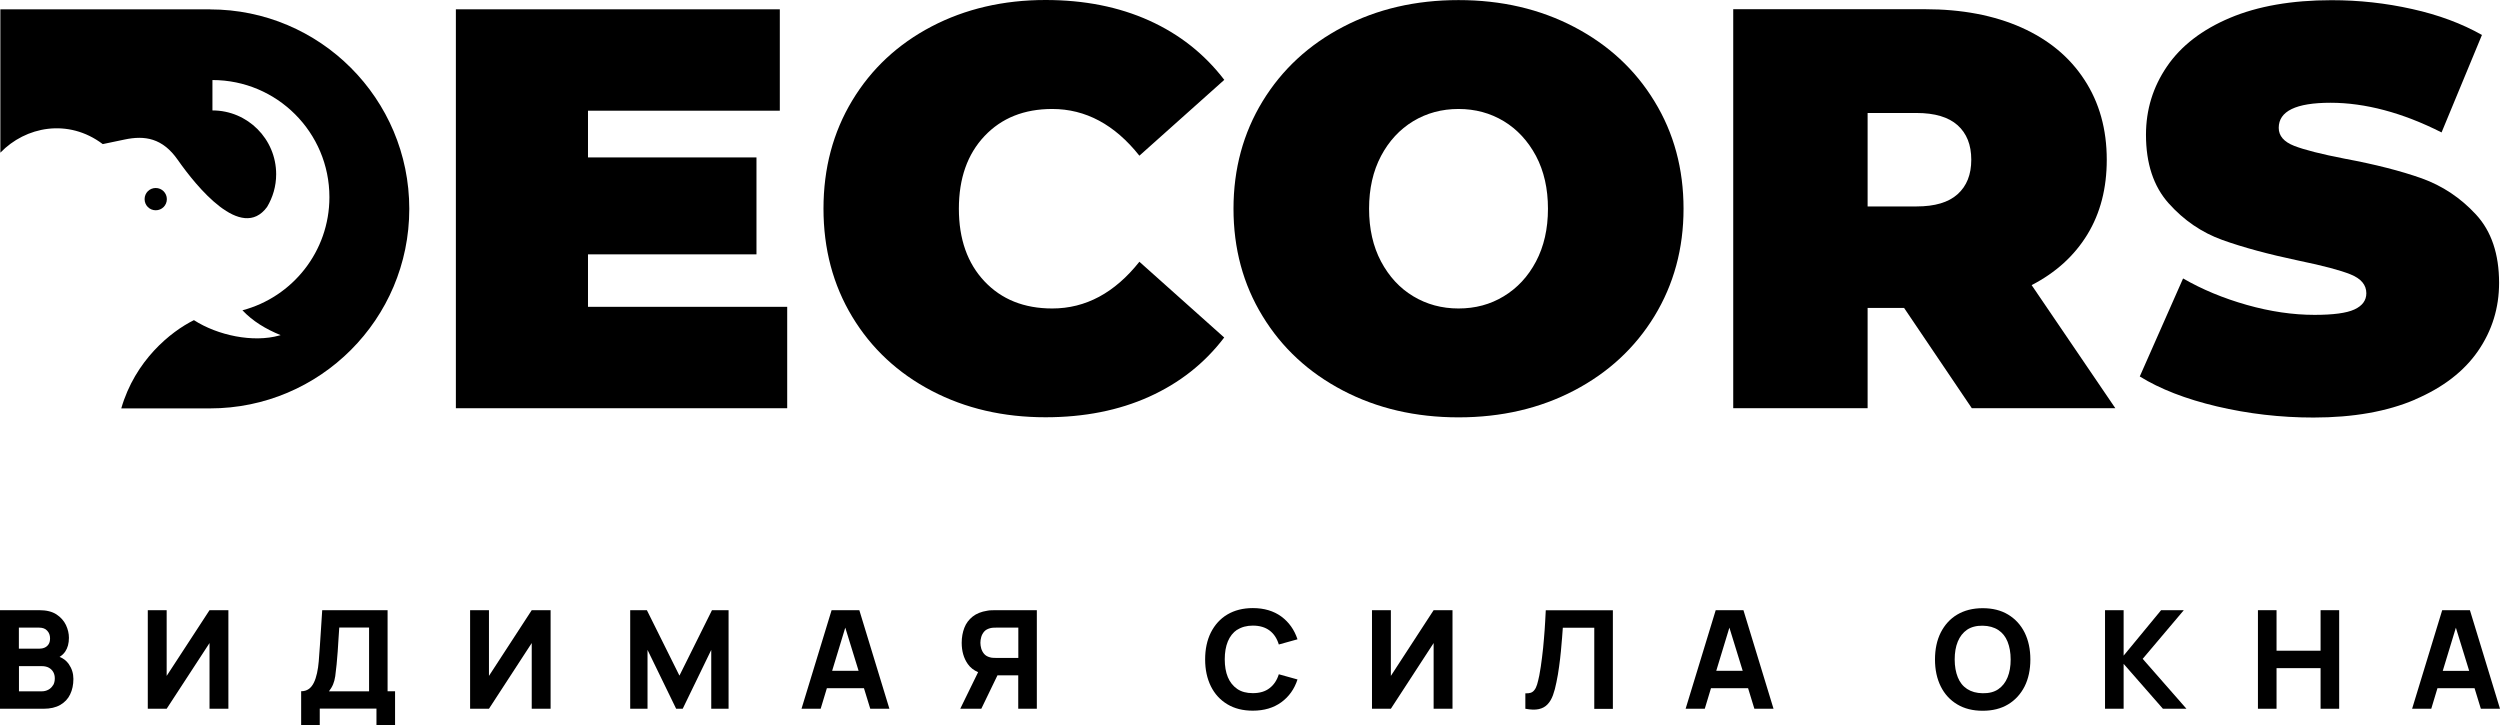 <svg width="200" height="58" viewBox="0 0 200 58" fill="none" xmlns="http://www.w3.org/2000/svg">
<path d="M47.039 20.348H60.518V12.594H47.039V8.856H62.385V0.745H36.47V32.658H62.976V24.546H47.039V20.348Z" fill="black"/>
<path d="M97.943 27.007L91.152 20.94C89.176 23.429 86.856 24.678 84.179 24.678C81.933 24.678 80.124 23.955 78.76 22.509C77.396 21.064 76.71 19.129 76.71 16.698C76.71 14.266 77.396 12.332 78.76 10.886C80.124 9.44 81.933 8.718 84.179 8.718C86.849 8.718 89.176 9.966 91.152 12.456L97.943 6.388C96.36 4.322 94.362 2.738 91.933 1.643C89.504 0.548 86.74 0 83.64 0C80.27 0 77.228 0.708 74.529 2.117C71.823 3.534 69.708 5.505 68.177 8.046C66.645 10.587 65.879 13.463 65.879 16.69C65.879 19.917 66.645 22.794 68.177 25.335C69.708 27.876 71.831 29.847 74.529 31.263C77.236 32.68 80.27 33.381 83.64 33.381C86.74 33.381 89.504 32.833 91.933 31.738C94.362 30.643 96.368 29.066 97.943 26.992V27.007Z" fill="black"/>
<path d="M125.93 2.154C123.195 0.723 120.117 0.007 116.681 0.007C113.246 0.007 110.168 0.723 107.433 2.154C104.697 3.585 102.56 5.563 101.007 8.104C99.46 10.645 98.68 13.507 98.68 16.698C98.68 19.888 99.453 22.758 101.007 25.291C102.553 27.832 104.697 29.81 107.433 31.241C110.168 32.672 113.246 33.388 116.681 33.388C120.117 33.388 123.195 32.672 125.93 31.241C128.665 29.81 130.802 27.832 132.356 25.291C133.902 22.75 134.683 19.888 134.683 16.698C134.683 13.507 133.91 10.638 132.356 8.104C130.81 5.563 128.665 3.585 125.93 2.154ZM122.881 20.918C122.247 22.122 121.386 23.042 120.306 23.699C119.227 24.357 118.023 24.678 116.681 24.678C115.339 24.678 114.136 24.349 113.056 23.699C111.977 23.05 111.123 22.122 110.482 20.918C109.847 19.72 109.526 18.311 109.526 16.698C109.526 15.084 109.847 13.682 110.482 12.478C111.116 11.28 111.977 10.353 113.056 9.696C114.136 9.046 115.339 8.718 116.681 8.718C118.023 8.718 119.227 9.046 120.306 9.696C121.386 10.353 122.239 11.28 122.881 12.478C123.516 13.682 123.837 15.084 123.837 16.698C123.837 18.311 123.516 19.713 122.881 20.918Z" fill="black"/>
<path d="M169.227 32.658L162.531 22.809C164.471 21.808 165.959 20.45 166.995 18.749C168.031 17.048 168.541 15.055 168.541 12.777C168.541 10.346 167.95 8.214 166.762 6.396C165.58 4.571 163.895 3.176 161.707 2.198C159.519 1.227 156.951 0.737 154.012 0.737H138.658V32.658H149.409V24.634H152.327L157.746 32.658H169.227ZM156.608 15.537C155.879 16.194 154.785 16.515 153.326 16.515H149.409V9.039H153.326C154.785 9.039 155.879 9.367 156.608 10.017C157.338 10.674 157.702 11.587 157.702 12.777C157.702 13.967 157.338 14.88 156.608 15.537Z" fill="black"/>
<path d="M193.209 31.957C195.441 31 197.119 29.708 198.242 28.08C199.365 26.452 199.927 24.634 199.927 22.633C199.927 20.326 199.314 18.501 198.082 17.165C196.849 15.829 195.398 14.865 193.735 14.266C192.064 13.675 190.015 13.149 187.586 12.697C185.704 12.332 184.355 11.988 183.53 11.667C182.713 11.346 182.298 10.871 182.298 10.229C182.298 8.893 183.676 8.221 186.441 8.221C189.205 8.221 192.196 9.01 195.325 10.594L198.556 2.796C196.944 1.884 195.084 1.19 192.976 0.723C190.868 0.248 188.716 0.015 186.528 0.015C183.341 0.015 180.627 0.489 178.395 1.431C176.163 2.373 174.486 3.665 173.363 5.308C172.239 6.951 171.678 8.776 171.678 10.776C171.678 13.084 172.283 14.916 173.501 16.274C174.712 17.625 176.142 18.603 177.783 19.195C179.424 19.786 181.473 20.341 183.931 20.859C185.843 21.253 187.221 21.619 188.053 21.954C188.884 22.29 189.307 22.794 189.307 23.458C189.307 24.035 188.986 24.466 188.352 24.758C187.717 25.05 186.652 25.189 185.164 25.189C183.436 25.189 181.627 24.926 179.745 24.393C177.863 23.86 176.163 23.152 174.646 22.276L171.182 30.117C172.794 31.117 174.851 31.92 177.352 32.512C179.861 33.103 182.429 33.403 185.077 33.403C188.264 33.403 190.977 32.921 193.209 31.964V31.957Z" fill="black"/>
<path d="M16.798 0.745H0.029V12.215C2.035 10.127 5.449 9.44 8.22 11.528L9.964 11.163C11.583 10.82 12.998 11.039 14.223 12.792C15.726 14.938 19.314 19.348 21.364 16.559C21.824 15.792 22.093 14.902 22.093 13.938C22.093 11.12 19.811 8.834 16.995 8.834V6.403C22.159 6.403 26.353 10.594 26.353 15.77C26.353 20.115 23.399 23.765 19.395 24.824C20.219 25.693 21.247 26.32 22.451 26.81C22.414 26.817 22.378 26.832 22.349 26.839C20.248 27.43 17.411 26.832 15.514 25.612C13.64 26.54 10.81 28.839 9.701 32.672H16.798C25.602 32.672 32.743 25.525 32.743 16.712C32.743 7.9 25.602 0.752 16.798 0.752V0.745Z" fill="black"/>
<path d="M13.348 15.931C13.348 15.442 12.954 15.04 12.458 15.04C11.962 15.04 11.568 15.434 11.568 15.931C11.568 16.427 11.962 16.822 12.458 16.822C12.954 16.822 13.348 16.427 13.348 15.931Z" fill="black"/>
<path d="M4.763 52.553C4.938 52.444 5.091 52.312 5.215 52.13C5.412 51.838 5.514 51.473 5.514 51.027C5.514 50.684 5.434 50.341 5.274 49.998C5.113 49.662 4.858 49.377 4.515 49.151C4.165 48.925 3.713 48.815 3.151 48.815H0V56.7H3.487C4.019 56.7 4.464 56.598 4.821 56.394C5.171 56.189 5.441 55.912 5.609 55.554C5.784 55.196 5.872 54.78 5.872 54.313C5.872 53.875 5.748 53.481 5.5 53.123C5.317 52.86 5.069 52.67 4.756 52.546L4.763 52.553ZM1.51 50.21H3.129C3.414 50.21 3.632 50.29 3.778 50.458C3.931 50.619 4.004 50.823 4.004 51.064C4.004 51.261 3.968 51.414 3.888 51.538C3.807 51.663 3.705 51.75 3.574 51.809C3.443 51.867 3.297 51.896 3.129 51.896H1.51V50.21ZM4.245 54.809C4.158 54.963 4.034 55.087 3.873 55.174C3.713 55.262 3.538 55.306 3.341 55.306H1.517V53.291H3.341C3.567 53.291 3.764 53.335 3.917 53.422C4.07 53.51 4.187 53.627 4.267 53.773C4.347 53.919 4.384 54.087 4.384 54.269C4.384 54.481 4.34 54.663 4.252 54.817L4.245 54.809Z" fill="black"/>
<path d="M13.333 54.072V48.815H11.823V56.7H13.333L16.762 51.444V56.7H18.271V48.815H16.762L13.333 54.072Z" fill="black"/>
<path d="M31.007 48.815H25.777C25.741 49.341 25.704 49.83 25.682 50.29C25.653 50.75 25.624 51.188 25.595 51.611C25.565 52.035 25.536 52.466 25.5 52.904C25.471 53.247 25.427 53.561 25.361 53.853C25.296 54.145 25.215 54.401 25.106 54.62C24.997 54.839 24.865 55.007 24.697 55.123C24.53 55.24 24.333 55.299 24.092 55.299V58H25.58V56.686H30.117V58H31.605V55.299H31.007V48.808V48.815ZM29.519 55.306H26.317C26.463 55.109 26.579 54.919 26.652 54.736C26.725 54.554 26.784 54.342 26.82 54.094C26.856 53.846 26.893 53.532 26.929 53.152C26.966 52.772 26.995 52.422 27.017 52.115C27.039 51.809 27.061 51.502 27.075 51.195C27.09 50.896 27.112 50.56 27.141 50.202H29.526V55.313L29.519 55.306Z" fill="black"/>
<path d="M39.117 54.072V48.815H37.608V56.7H39.117L42.538 51.444V56.7H44.048V48.815H42.538L39.117 54.072Z" fill="black"/>
<path d="M54.355 54.05L51.751 48.815H50.416V56.7H51.802V51.991L54.092 56.7H54.617L56.9 51.991V56.7H58.286V48.815H56.958L54.355 54.05Z" fill="black"/>
<path d="M66.528 48.815L64.121 56.7H65.653L66.149 55.058H69.117L69.621 56.7H71.152L68.746 48.815H66.528ZM66.572 53.663L67.622 50.21L68.687 53.663H66.572Z" fill="black"/>
<path d="M79.322 48.822C79.19 48.822 79.074 48.837 78.972 48.859C78.505 48.932 78.118 49.085 77.812 49.326C77.513 49.567 77.287 49.859 77.148 50.224C77.01 50.582 76.936 50.984 76.936 51.429C76.936 52.086 77.097 52.656 77.425 53.123C77.629 53.415 77.907 53.627 78.249 53.773L76.82 56.7H78.505L79.796 54.028H81.459V56.7H82.947V48.815H79.621C79.548 48.815 79.438 48.815 79.314 48.822H79.322ZM81.466 50.202V52.634H79.694C79.621 52.634 79.533 52.634 79.446 52.626C79.351 52.626 79.271 52.605 79.19 52.583C78.993 52.532 78.833 52.437 78.724 52.305C78.614 52.174 78.541 52.028 78.497 51.874C78.454 51.714 78.432 51.568 78.432 51.422C78.432 51.276 78.454 51.13 78.497 50.969C78.541 50.808 78.614 50.67 78.724 50.538C78.833 50.407 78.986 50.319 79.19 50.261C79.263 50.239 79.351 50.224 79.446 50.217C79.533 50.21 79.621 50.21 79.694 50.21H81.466V50.202Z" fill="black"/>
<path d="M98.979 50.385C99.314 50.166 99.73 50.049 100.226 50.049C100.773 50.049 101.218 50.181 101.568 50.443C101.918 50.706 102.159 51.079 102.305 51.56L103.8 51.144C103.545 50.378 103.115 49.772 102.502 49.319C101.889 48.874 101.131 48.647 100.226 48.647C99.438 48.647 98.76 48.822 98.191 49.158C97.622 49.494 97.184 49.983 96.871 50.597C96.565 51.21 96.411 51.933 96.411 52.751C96.411 53.568 96.565 54.284 96.871 54.904C97.177 55.518 97.615 55.999 98.191 56.343C98.76 56.686 99.438 56.854 100.226 56.854C101.131 56.854 101.889 56.627 102.502 56.182C103.115 55.737 103.552 55.123 103.8 54.357L102.305 53.941C102.159 54.415 101.911 54.788 101.568 55.05C101.225 55.321 100.773 55.452 100.226 55.452C99.723 55.452 99.307 55.342 98.979 55.116C98.651 54.89 98.395 54.576 98.228 54.174C98.06 53.773 97.98 53.291 97.98 52.743C97.98 52.196 98.06 51.721 98.228 51.312C98.395 50.911 98.643 50.597 98.979 50.37V50.385Z" fill="black"/>
<path d="M111.269 54.072V48.815H109.759V56.7H111.269L114.69 51.444V56.7H116.2V48.815H114.69L111.269 54.072Z" fill="black"/>
<path d="M123.611 49.772C123.589 50.173 123.56 50.611 123.516 51.1C123.479 51.59 123.428 52.079 123.363 52.59C123.304 53.094 123.231 53.576 123.144 54.035C123.085 54.32 123.027 54.561 122.969 54.758C122.91 54.948 122.837 55.102 122.75 55.204C122.67 55.313 122.568 55.386 122.451 55.423C122.334 55.459 122.196 55.474 122.028 55.467V56.7C122.458 56.781 122.816 56.795 123.1 56.73C123.385 56.671 123.618 56.54 123.8 56.35C123.983 56.16 124.128 55.912 124.238 55.613C124.347 55.313 124.442 54.963 124.515 54.576C124.603 54.174 124.668 53.758 124.727 53.335C124.785 52.911 124.836 52.495 124.872 52.101C124.909 51.706 124.945 51.341 124.967 51.013C124.989 50.684 125.011 50.422 125.026 50.217H127.542V56.708H129.03V48.822H123.662C123.647 49.063 123.633 49.377 123.611 49.779V49.772Z" fill="black"/>
<path d="M137.257 48.815L134.85 56.7H136.382L136.878 55.058H139.847L140.35 56.7H141.882L139.475 48.815H137.257ZM137.301 53.663L138.351 50.21L139.416 53.663H137.301Z" fill="black"/>
<path d="M160.649 49.166C160.08 48.822 159.402 48.655 158.614 48.655C157.826 48.655 157.148 48.83 156.579 49.166C156.01 49.502 155.572 49.991 155.259 50.604C154.952 51.217 154.799 51.94 154.799 52.758C154.799 53.575 154.952 54.291 155.259 54.912C155.565 55.525 156.003 56.007 156.579 56.35C157.148 56.693 157.826 56.861 158.614 56.861C159.402 56.861 160.08 56.693 160.649 56.35C161.218 56.007 161.656 55.525 161.969 54.912C162.276 54.298 162.429 53.575 162.429 52.758C162.429 51.94 162.276 51.225 161.969 50.604C161.663 49.991 161.218 49.509 160.649 49.166ZM160.605 54.189C160.438 54.598 160.19 54.912 159.861 55.138C159.533 55.364 159.117 55.467 158.614 55.459C158.111 55.452 157.702 55.335 157.367 55.116C157.031 54.897 156.783 54.583 156.623 54.181C156.462 53.78 156.375 53.305 156.375 52.758C156.375 52.21 156.455 51.736 156.623 51.327C156.791 50.918 157.039 50.604 157.367 50.378C157.695 50.159 158.111 50.049 158.614 50.056C159.11 50.064 159.526 50.181 159.861 50.4C160.197 50.619 160.445 50.932 160.605 51.334C160.766 51.736 160.853 52.21 160.853 52.758C160.853 53.305 160.773 53.78 160.605 54.189Z" fill="black"/>
<path d="M174.704 48.815H172.888L169.89 52.451V48.815H168.402V56.7H169.89V53.108L173.034 56.7H174.916L171.415 52.707L174.704 48.815Z" fill="black"/>
<path d="M185.646 52.057H182.123V48.815H180.635V56.7H182.123V53.451H185.646V56.7H187.134V48.815H185.646V52.057Z" fill="black"/>
<path d="M198.468 56.7H200L197.593 48.815H195.376L192.969 56.7H194.501L194.996 55.058H197.965L198.468 56.7ZM195.42 53.67L196.47 50.217L197.535 53.67H195.42Z" fill="black"/>
</svg>
